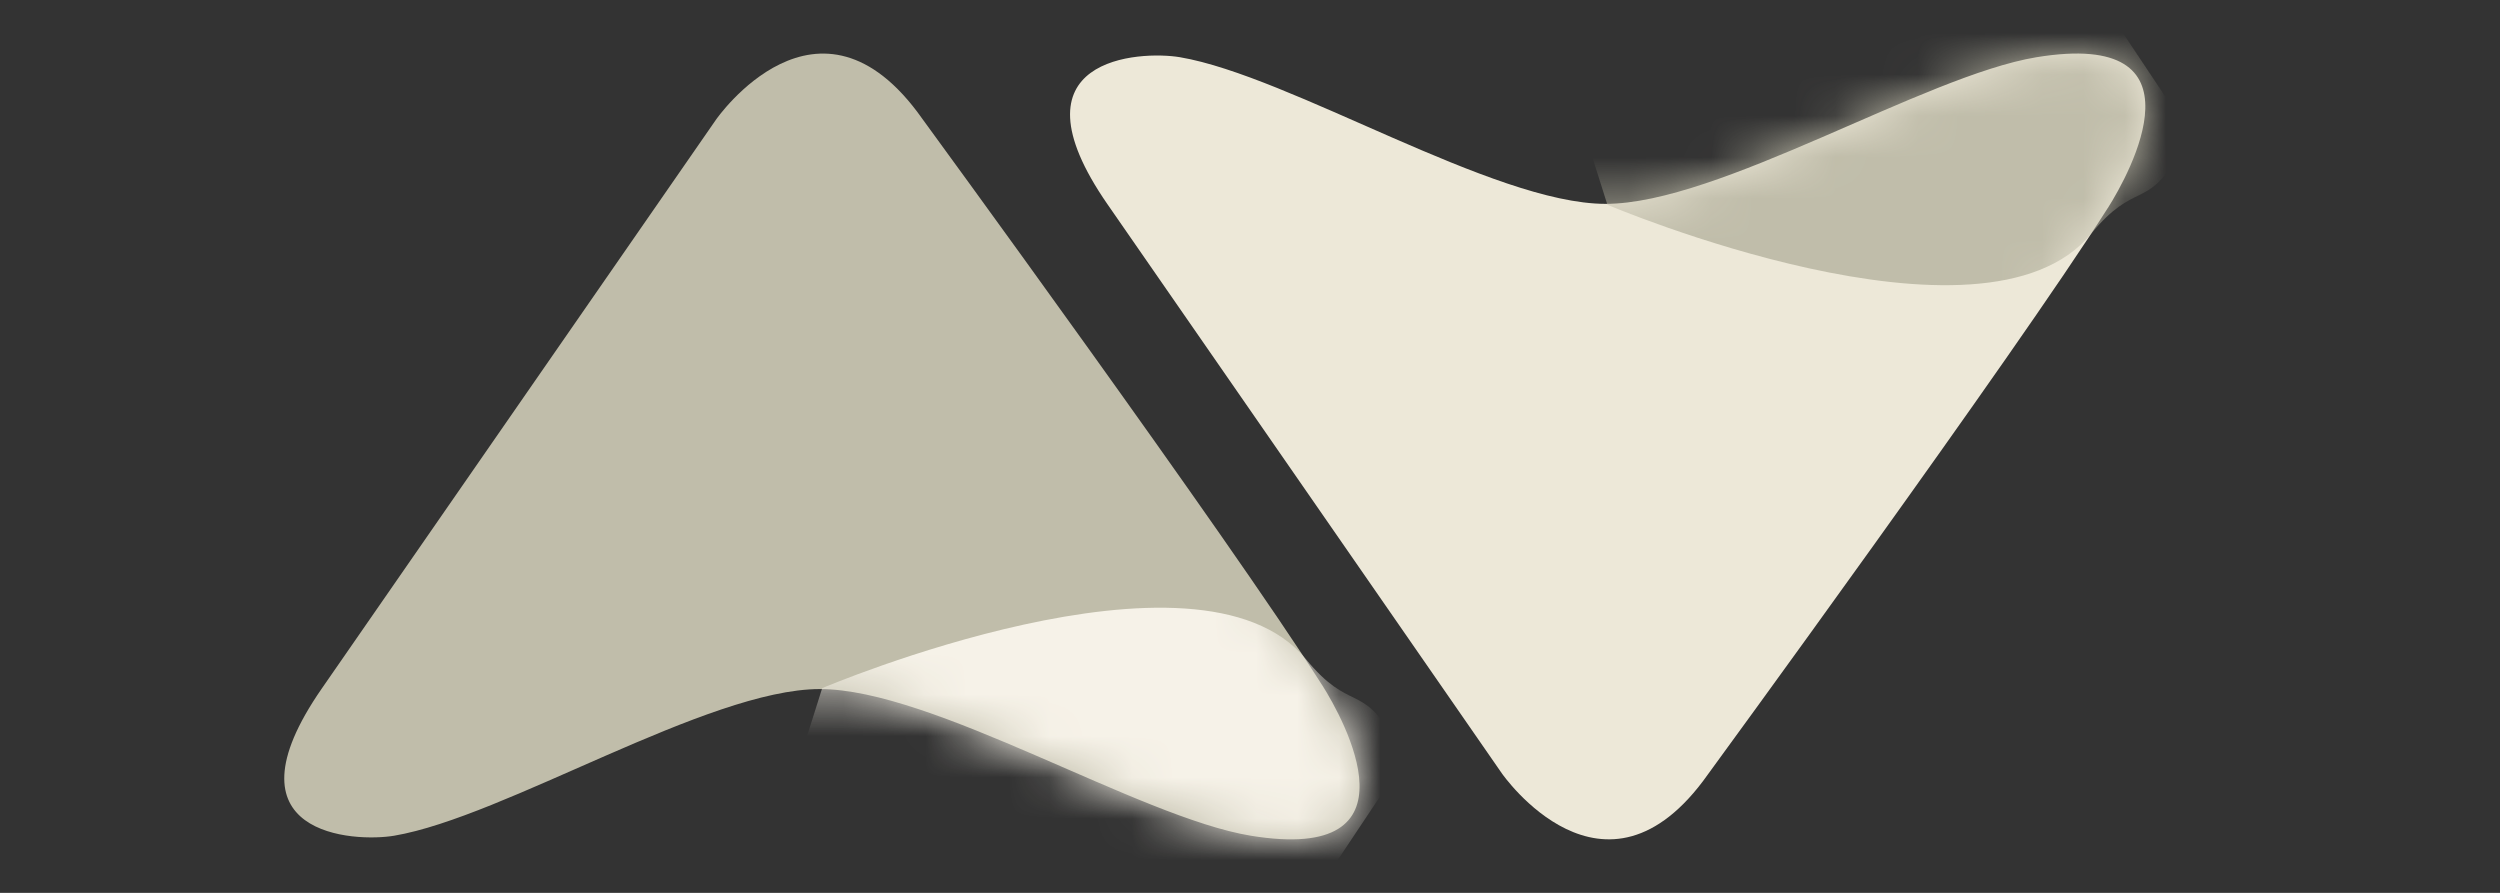 <?xml version="1.0" encoding="UTF-8" standalone="no"?>
<svg
   xmlns:dc="http://purl.org/dc/elements/1.1/"
   xmlns:cc="http://creativecommons.org/ns#"
   xmlns:rdf="http://www.w3.org/1999/02/22-rdf-syntax-ns#"
   xmlns:svg="http://www.w3.org/2000/svg"
   xmlns="http://www.w3.org/2000/svg"
   xmlns:xlink="http://www.w3.org/1999/xlink"
   xmlns:sodipodi="http://sodipodi.sourceforge.net/DTD/sodipodi-0.dtd"
   xmlns:inkscape="http://www.inkscape.org/namespaces/inkscape"
   width="70"
   height="25"
   viewBox="0 0 70 25"
   version="1.1"
   id="svg30"
   sodipodi:docname="localcoinswap.svg"
   inkscape:version="0.92.2 (5c3e80d, 2017-08-06)">
  <rect x="0" y="0" width="70" height="25" fill="#333333" stroke="none"/>
  <sodipodi:namedview
     pagecolor="#ffffff"
     bordercolor="#666666"
     borderopacity="1"
     objecttolerance="10"
     gridtolerance="10"
     guidetolerance="10"
     inkscape:pageopacity="0"
     inkscape:pageshadow="2"
     inkscape:window-width="1366"
     inkscape:window-height="705"
     id="namedview32"
     showgrid="false"
     inkscape:zoom="6.6888889"
     inkscape:cx="22.5"
     inkscape:cy="9.5"
     inkscape:window-x="-8"
     inkscape:window-y="-8"
     inkscape:window-maximized="1"
     inkscape:current-layer="svg30" />
  <!-- Generator: Sketch 51.2 (57519) - http://www.bohemiancoding.com/sketch -->
  <title
     id="title2">logo mark</title>
  <desc
     id="desc4">Created with Sketch.</desc>
  <defs
     id="defs8">
    <path
       d="M 25.073,3.756 C 25.61,2.912 27.527,-0.561 23.354,0.12 20.648,0.562 15.676,3.659 12.936,3.654 10.231,3.649 5.33,0.573 2.659,0.12 1.715,-0.04 -1.564,0.104 0.911,3.666 3.292,7.094 10.436,17.378 10.436,17.378 c 0,0 2.475,3.562 4.98,0.023 0,0 7.411,-10.111 9.657,-13.645"
       id="path-1"
       inkscape:connector-curvature="0" />
    <path
       d="m 25.088,15.244 c 0.537,0.845 2.454,4.318 -1.718,3.636 C 20.663,18.438 15.691,15.341 12.951,15.346 10.245,15.351 5.345,18.427 2.674,18.88 1.729,19.04 -1.549,18.896 0.925,15.334 3.307,11.906 10.451,1.622 10.451,1.622 c 0,0 2.475,-3.562 4.98,-0.023 0,0 7.411,10.111 9.657,13.645"
       id="path-3"
       inkscape:connector-curvature="0" />
  </defs>
  <g
     id="Design"
     style="fill:none;fill-rule:evenodd;stroke:none;stroke-width:0.864"
     transform="matrix(1.158,0,0,1.158,7.959,1.5)">
    <g
       id="Platform---Home---V8"
       transform="translate(-250,-25)"
       style="stroke-width:0.864">
      <g
         id="nav_bar"
         style="stroke-width:0.864">
        <g
           id="logo"
           transform="translate(250,25)"
           style="stroke-width:0.864">
          <g
             id="logo-mark"
             style="stroke-width:0.864">
            <g
               id="Group-3"
               transform="translate(19)"
               style="stroke-width:0.864">
              <path
                 d="M 25.092,3.737 C 25.629,2.889 27.548,-0.596 23.372,0.088 20.663,0.532 15.686,3.639 12.944,3.634 10.235,3.629 5.33,0.542 2.657,0.088 1.711,-0.072 -1.57,0.072 0.907,3.646 3.29,7.085 10.441,17.404 10.441,17.404 c 0,0 2.477,3.575 4.984,0.023 0,0 7.418,-10.145 9.666,-13.691"
                 id="Fill-1"
                 inkscape:connector-curvature="0"
                 style="fill:#ede8d8;stroke-width:0.864" />
              <g
                 id="Group-4"
                 style="stroke-width:0.864">
                <mask
                   id="mask-2"
                   fill="white">
                  <use
                     xlink:href="#path-1"
                     id="use11"
                     x="0"
                     y="0"
                     width="100%"
                     height="100%" />
                </mask>
                <g
                   id="Clip-3"
                   style="stroke-width:0.864" />
                <path
                   d="m 12.993,3.656 c 0,0 9.094,3.862 11.696,0.702 C 25.754,3.065 26.045,3.781 26.789,2.457 28.937,-1.37 26.634,1.266 26.634,1.266 L 24.926,-1.295 16.448,-0.427 12.442,1.911 12.993,3.656"
                   id="Fill-2"
                   mask="url(#mask-2)"
                   inkscape:connector-curvature="0"
                   style="fill:#c0bdaa;stroke-width:0.864" />
              </g>
            </g>
            <path
               d="m 25.092,15.263 c 0.538,0.848 2.456,4.333 -1.72,3.649 C 20.663,18.468 15.686,15.361 12.944,15.366 10.235,15.371 5.33,18.458 2.657,18.912 1.711,19.072 -1.57,18.928 0.907,15.354 3.29,11.915 10.441,1.596 10.441,1.596 c 0,0 2.477,-3.575 4.984,-0.023 0,0 7.418,10.145 9.666,13.691"
               id="Fill-5"
               inkscape:connector-curvature="0"
               style="fill:#c0bdaa;stroke-width:0.864" />
            <g
               id="Group-8"
               style="stroke-width:0.864">
              <mask
                 id="mask-4"
                 fill="white">
                <use
                   xlink:href="#path-3"
                   id="use19"
                   x="0"
                   y="0"
                   width="100%"
                   height="100%" />
              </mask>
              <g
                 id="Clip-7"
                 style="stroke-width:0.864" />
              <path
                 d="m 13.007,15.344 c 0,0 9.094,-3.862 11.696,-0.702 1.065,1.294 1.357,0.577 2.1,1.901 2.149,3.828 -0.154,1.192 -0.154,1.192 l -1.708,2.561 -8.479,-0.868 -4.006,-2.339 0.551,-1.745"
                 id="Fill-6"
                 mask="url(#mask-4)"
                 inkscape:connector-curvature="0"
                 style="fill:#f6f2e8;stroke-width:0.864" />
            </g>
          </g>
        </g>
      </g>
    </g>
  </g>
</svg>
